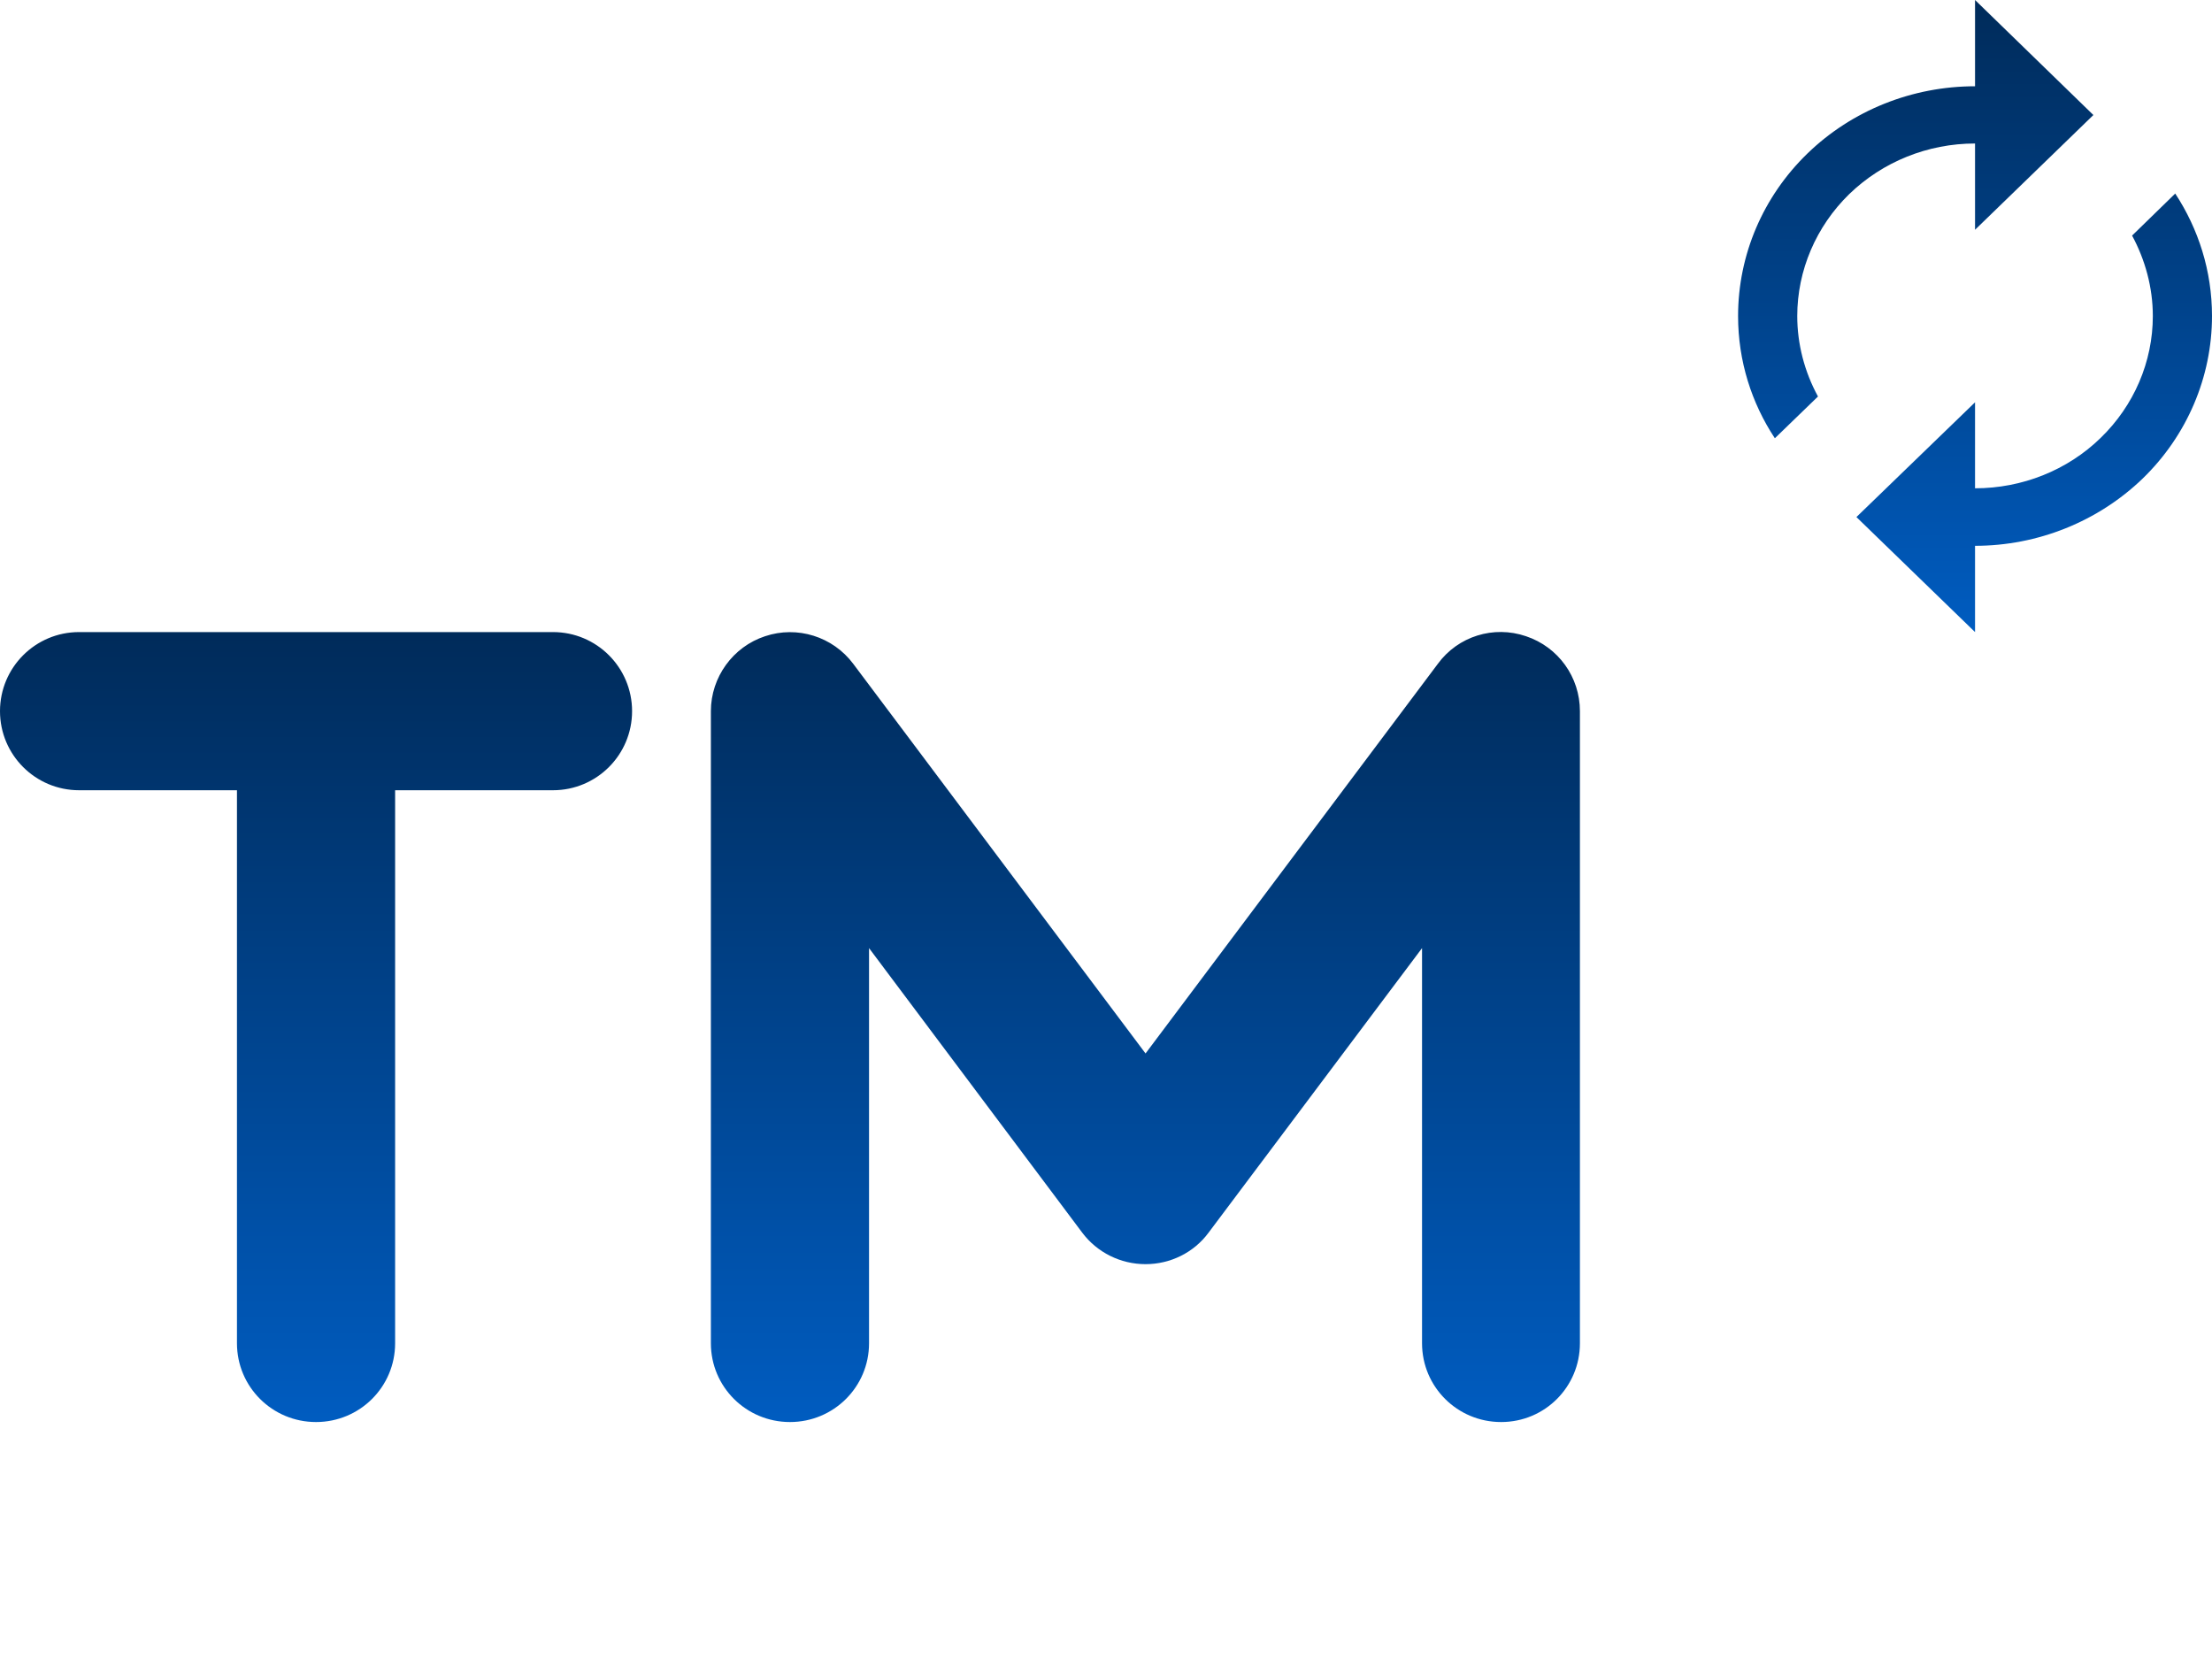 <svg width="8" height="6" viewBox="0 0 8 6" fill="none" xmlns="http://www.w3.org/2000/svg">
<path d="M7.143 0.519V0.831L7.571 0.416L7.143 0V0.312C6.916 0.312 6.698 0.399 6.537 0.555C6.376 0.711 6.286 0.922 6.286 1.143C6.286 1.306 6.335 1.458 6.419 1.585L6.575 1.434C6.526 1.344 6.5 1.244 6.5 1.143C6.5 0.978 6.568 0.819 6.688 0.702C6.809 0.585 6.972 0.519 7.143 0.519ZM7.867 0.7L7.711 0.852C7.758 0.939 7.786 1.039 7.786 1.143C7.786 1.308 7.718 1.467 7.597 1.584C7.477 1.701 7.313 1.766 7.143 1.766V1.455L6.714 1.87L7.143 2.286V1.974C7.37 1.974 7.588 1.886 7.749 1.731C7.91 1.575 8 1.363 8 1.143C8 0.98 7.951 0.828 7.867 0.7Z" fill="url(#paint0_linear_28_308)"/>
<path d="M3.086 2.401C3.012 2.302 2.883 2.262 2.767 2.301C2.651 2.339 2.571 2.449 2.571 2.572V4.858C2.571 5.016 2.699 5.143 2.857 5.143C3.015 5.143 3.143 5.016 3.143 4.858V3.429L3.914 4.458C3.968 4.53 4.053 4.572 4.143 4.572C4.233 4.572 4.318 4.53 4.371 4.458L5.143 3.429V4.858C5.143 5.016 5.271 5.143 5.429 5.143C5.587 5.143 5.714 5.016 5.714 4.858V2.572C5.714 2.449 5.636 2.34 5.519 2.301C5.402 2.261 5.273 2.301 5.2 2.401L4.143 3.81L3.086 2.401ZM0 2.572C0 2.73 0.128 2.858 0.286 2.858H0.857V4.858C0.857 5.016 0.985 5.143 1.143 5.143C1.301 5.143 1.429 5.016 1.429 4.858V2.858H2C2.158 2.858 2.286 2.73 2.286 2.572C2.286 2.414 2.158 2.286 2 2.286H0.286C0.128 2.286 0 2.414 0 2.572Z" fill="url(#paint1_linear_28_308)"/>
<defs>
<linearGradient id="paint0_linear_28_308" x1="7.143" y1="0" x2="7.143" y2="2.286" gradientUnits="userSpaceOnUse">
<stop stop-color="#002B5A"/>
<stop offset="1" stop-color="#005CC0"/>
</linearGradient>
<linearGradient id="paint1_linear_28_308" x1="2.857" y1="2.286" x2="2.857" y2="5.143" gradientUnits="userSpaceOnUse">
<stop stop-color="#002B5A"/>
<stop offset="1" stop-color="#005CC0"/>
</linearGradient>
</defs>
</svg>
